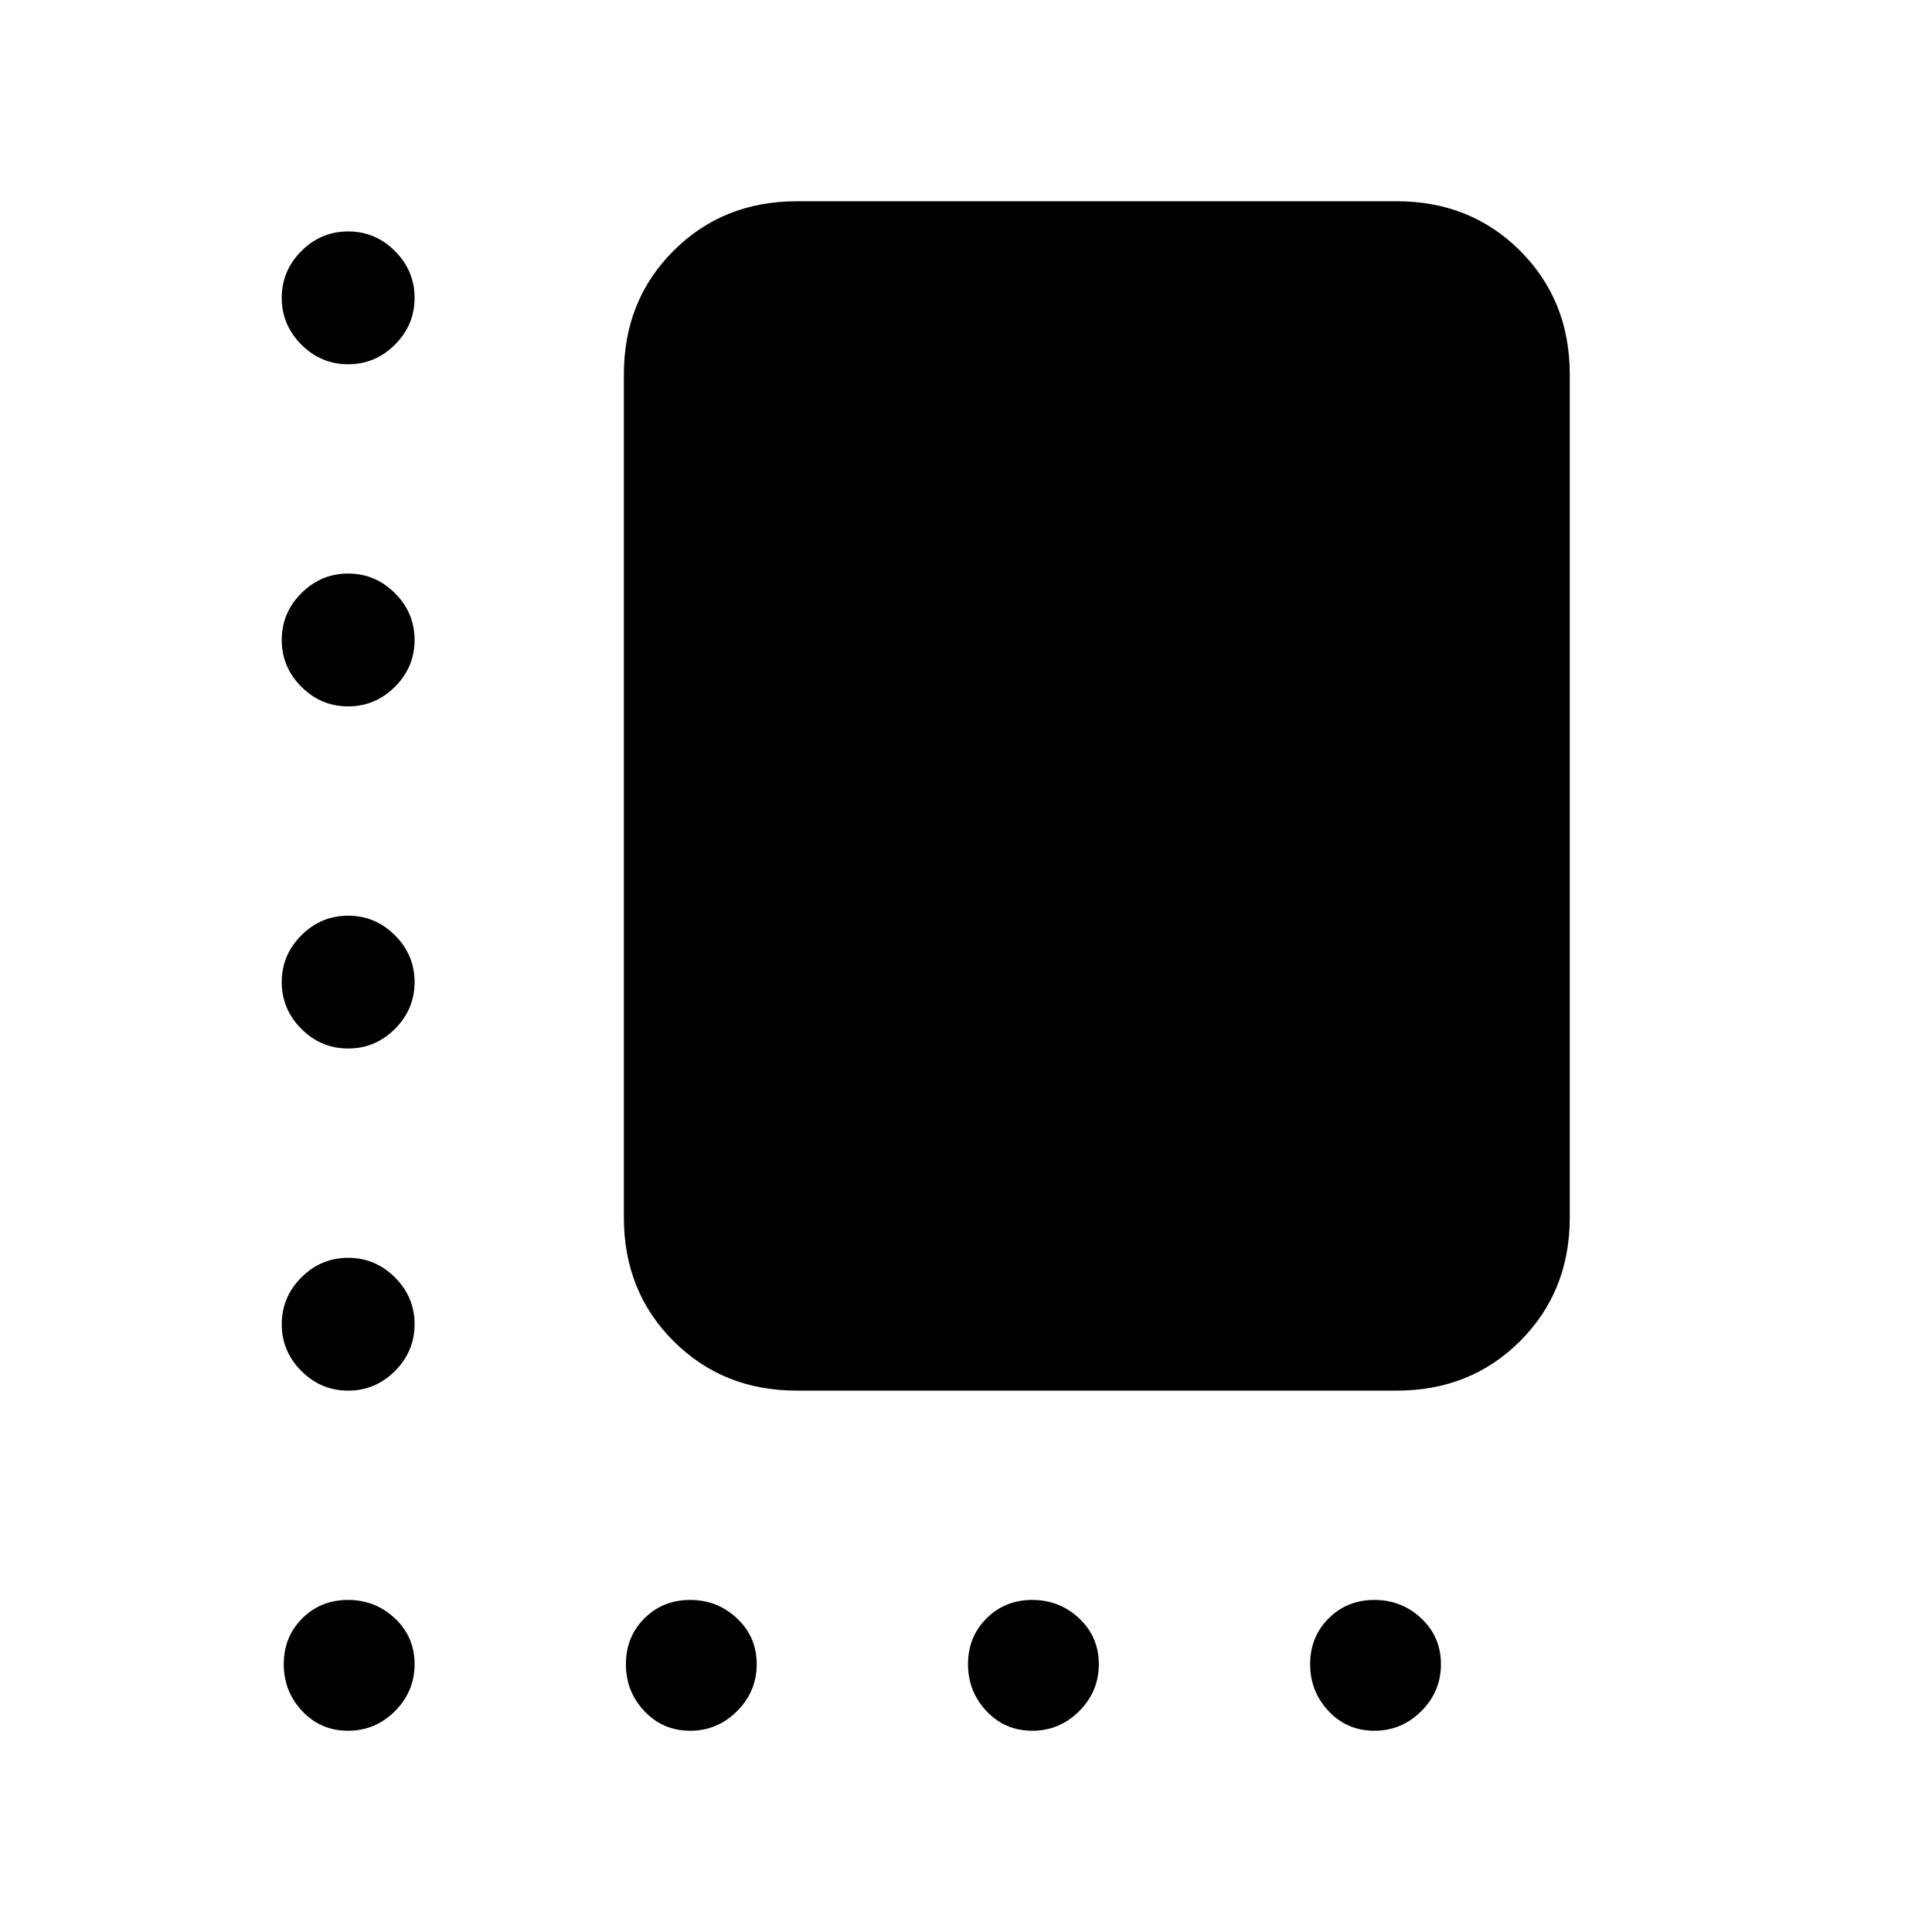 <svg xmlns="http://www.w3.org/2000/svg" height="24" viewBox="0 -960 960 960" width="24"><path d="M396-269q-36.73 0-61.36-24.64Q310-318.27 310-355v-419q0-36.72 24.64-61.36Q359.27-860 396-860h298q36.72 0 61.36 24.64T780-774v419q0 36.73-24.64 61.36Q730.72-269 694-269H396ZM173-779q-13.5 0-23.25-9.75T140-812q0-13.5 9.75-23.25T173-845q13.5 0 23.25 9.75T206-812q0 13.5-9.75 23.25T173-779Zm0 170q-13.5 0-23.25-9.75T140-642q0-13.5 9.75-23.25T173-675q13.5 0 23.25 9.75T206-642q0 13.5-9.75 23.25T173-609Zm0 170q-13.5 0-23.25-9.75T140-472q0-13.5 9.75-23.25T173-505q13.5 0 23.25 9.75T206-472q0 13.5-9.75 23.25T173-439Zm0 170q-13.5 0-23.25-9.75T140-302q0-13.5 9.75-23.25T173-335q13.5 0 23.25 9.75T206-302q0 13.5-9.75 23.25T173-269Zm-.07 169q-13.57 0-22.75-9.75T141-133.07q0-13.57 9.18-22.75t22.75-9.18q13.57 0 23.32 9.18t9.75 22.75q0 13.57-9.75 23.32T172.93-100Zm170 0q-13.57 0-22.75-9.75T311-133.07q0-13.57 9.18-22.75t22.75-9.18q13.57 0 23.32 9.18t9.75 22.75q0 13.57-9.75 23.32T342.93-100Zm170 0q-13.57 0-22.75-9.75T481-133.07q0-13.57 9.18-22.75t22.75-9.18q13.57 0 23.32 9.18t9.75 22.75q0 13.57-9.75 23.32T512.93-100Zm170 0q-13.57 0-22.75-9.75T651-133.07q0-13.57 9.18-22.75t22.75-9.18q13.57 0 23.32 9.18t9.75 22.75q0 13.57-9.75 23.32T682.93-100Z"/></svg>